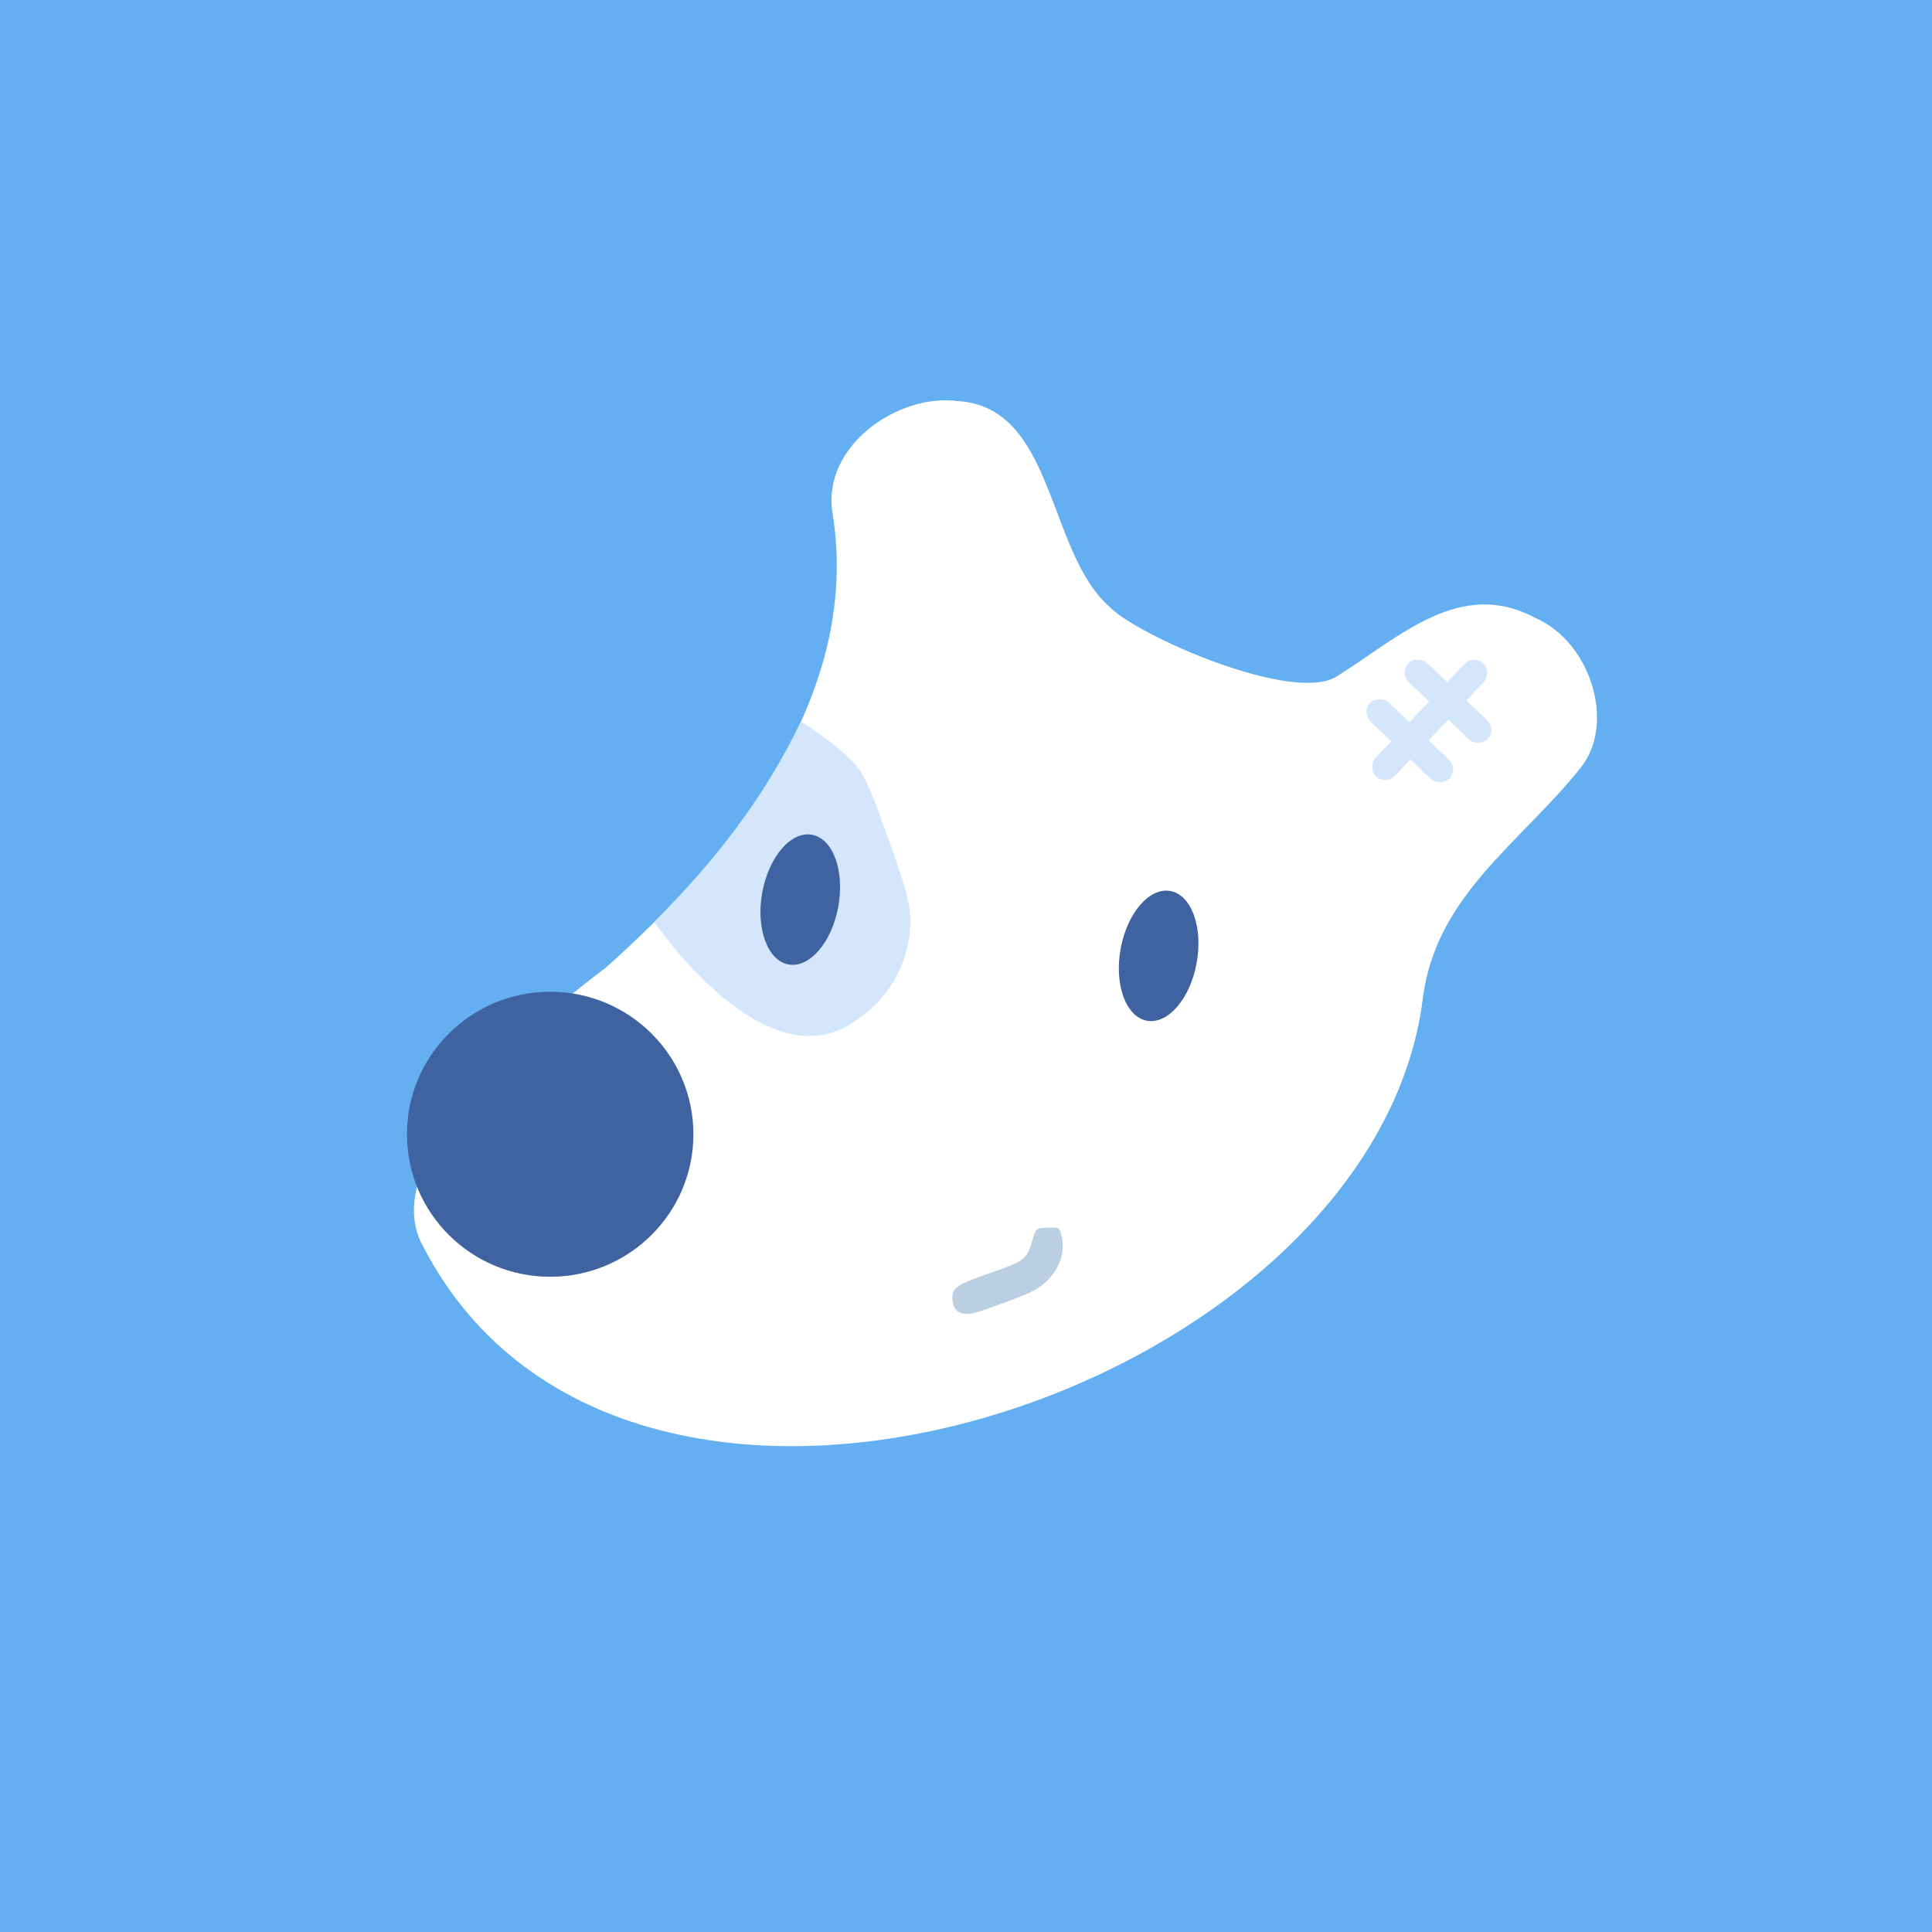 <svg width="5000" height="5000" viewBox="0 0 5000 5000" fill="none" xmlns="http://www.w3.org/2000/svg">
<rect width="5000" height="5000" fill="#64AFF2"/>
<g filter="url(#filter0_d_608_10)">
<path d="M2478.65 1034.02C2730.48 1049.07 2709.14 1423.32 2871.18 1566.21C2942.58 1640.97 3352.51 1821.25 3462.52 1744.69C3624.6 1642.44 3779.98 1491.62 3972.82 1595.02C4115.97 1656.34 4182.58 1867.44 4091.14 1982.48C3937.19 2176.16 3715.44 2312.97 3682.24 2580.05C3554.48 3601.75 1627.38 4242.2 1096.73 3224.92C939.178 2955.58 1565.09 2502.66 1565.09 2502.66C1893.27 2211.13 2230.69 1798.28 2154.73 1324.47C2125.67 1151.17 2323.72 1013.41 2478.65 1034.02Z" fill="#FEFFFE"/>
<path d="M2073 1863.16C2073 1863.16 2192.51 1938.12 2227.4 1993.33C2258.03 2042.62 2293.61 2153.04 2293.61 2153.04C2293.61 2153.04 2342.61 2278.99 2353.77 2345.64C2367.6 2456.91 2313.24 2571.57 2220.05 2633.55C1984.09 2812.45 1693.45 2381.97 1693.45 2381.97C1849.3 2225.17 1975.66 2064.64 2073 1863.16Z" fill="#D3E6FB"/>
<ellipse cx="1423.86" cy="2931.44" rx="370.662" ry="368.813" fill="#3F63A1"/>
<path fill-rule="evenodd" clip-rule="evenodd" d="M2712.82 3173.14C2679.96 3174.53 2681.49 3173.16 2670.24 3211.3C2657.81 3253.41 2647.98 3261.02 2572.42 3287.08C2471.52 3321.87 2461.85 3328.64 2465.27 3362.15C2468.34 3392.21 2489.46 3402.8 2526.08 3392.65C2551.82 3385.52 2647.32 3350.09 2667.89 3340.04C2729.38 3309.99 2761.72 3249.15 2746.67 3191.86C2741.61 3172.59 2740.46 3171.96 2712.82 3173.14Z" fill="#BACFE2"/>
<ellipse cx="100.094" cy="170.604" rx="100.094" ry="170.604" transform="matrix(0.984 0.177 -0.177 0.984 2930.27 2284.17)" fill="#3F63A1"/>
<ellipse cx="100.094" cy="170.604" rx="100.094" ry="170.604" transform="matrix(0.984 0.177 -0.177 0.984 2002.77 2138.59)" fill="#3F63A1"/>
<rect width="68.349" height="283.491" rx="34.174" transform="matrix(0.69 -0.724 0.724 0.69 3522.44 1839.87)" fill="#D3E6FB"/>
<rect width="68.349" height="283.491" rx="34.174" transform="matrix(0.69 -0.724 0.724 0.69 3621.34 1737.72)" fill="#D3E6FB"/>
<rect width="68.349" height="403.249" rx="34.174" transform="matrix(0.726 0.688 -0.688 0.726 3813.96 1689.28)" fill="#D3E6FB"/>
</g>
<defs>
<filter id="filter0_d_608_10" x="1049.2" y="1031.97" width="3087.86" height="2714.72" filterUnits="userSpaceOnUse" color-interpolation-filters="sRGB">
<feFlood flood-opacity="0" result="BackgroundImageFix"/>
<feColorMatrix in="SourceAlpha" type="matrix" values="0 0 0 0 0 0 0 0 0 0 0 0 0 0 0 0 0 0 127 0" result="hardAlpha"/>
<feOffset dy="4"/>
<feGaussianBlur stdDeviation="2"/>
<feComposite in2="hardAlpha" operator="out"/>
<feColorMatrix type="matrix" values="0 0 0 0 0 0 0 0 0 0 0 0 0 0 0 0 0 0 0.25 0"/>
<feBlend mode="normal" in2="BackgroundImageFix" result="effect1_dropShadow_608_10"/>
<feBlend mode="normal" in="SourceGraphic" in2="effect1_dropShadow_608_10" result="shape"/>
</filter>
</defs>
</svg>
